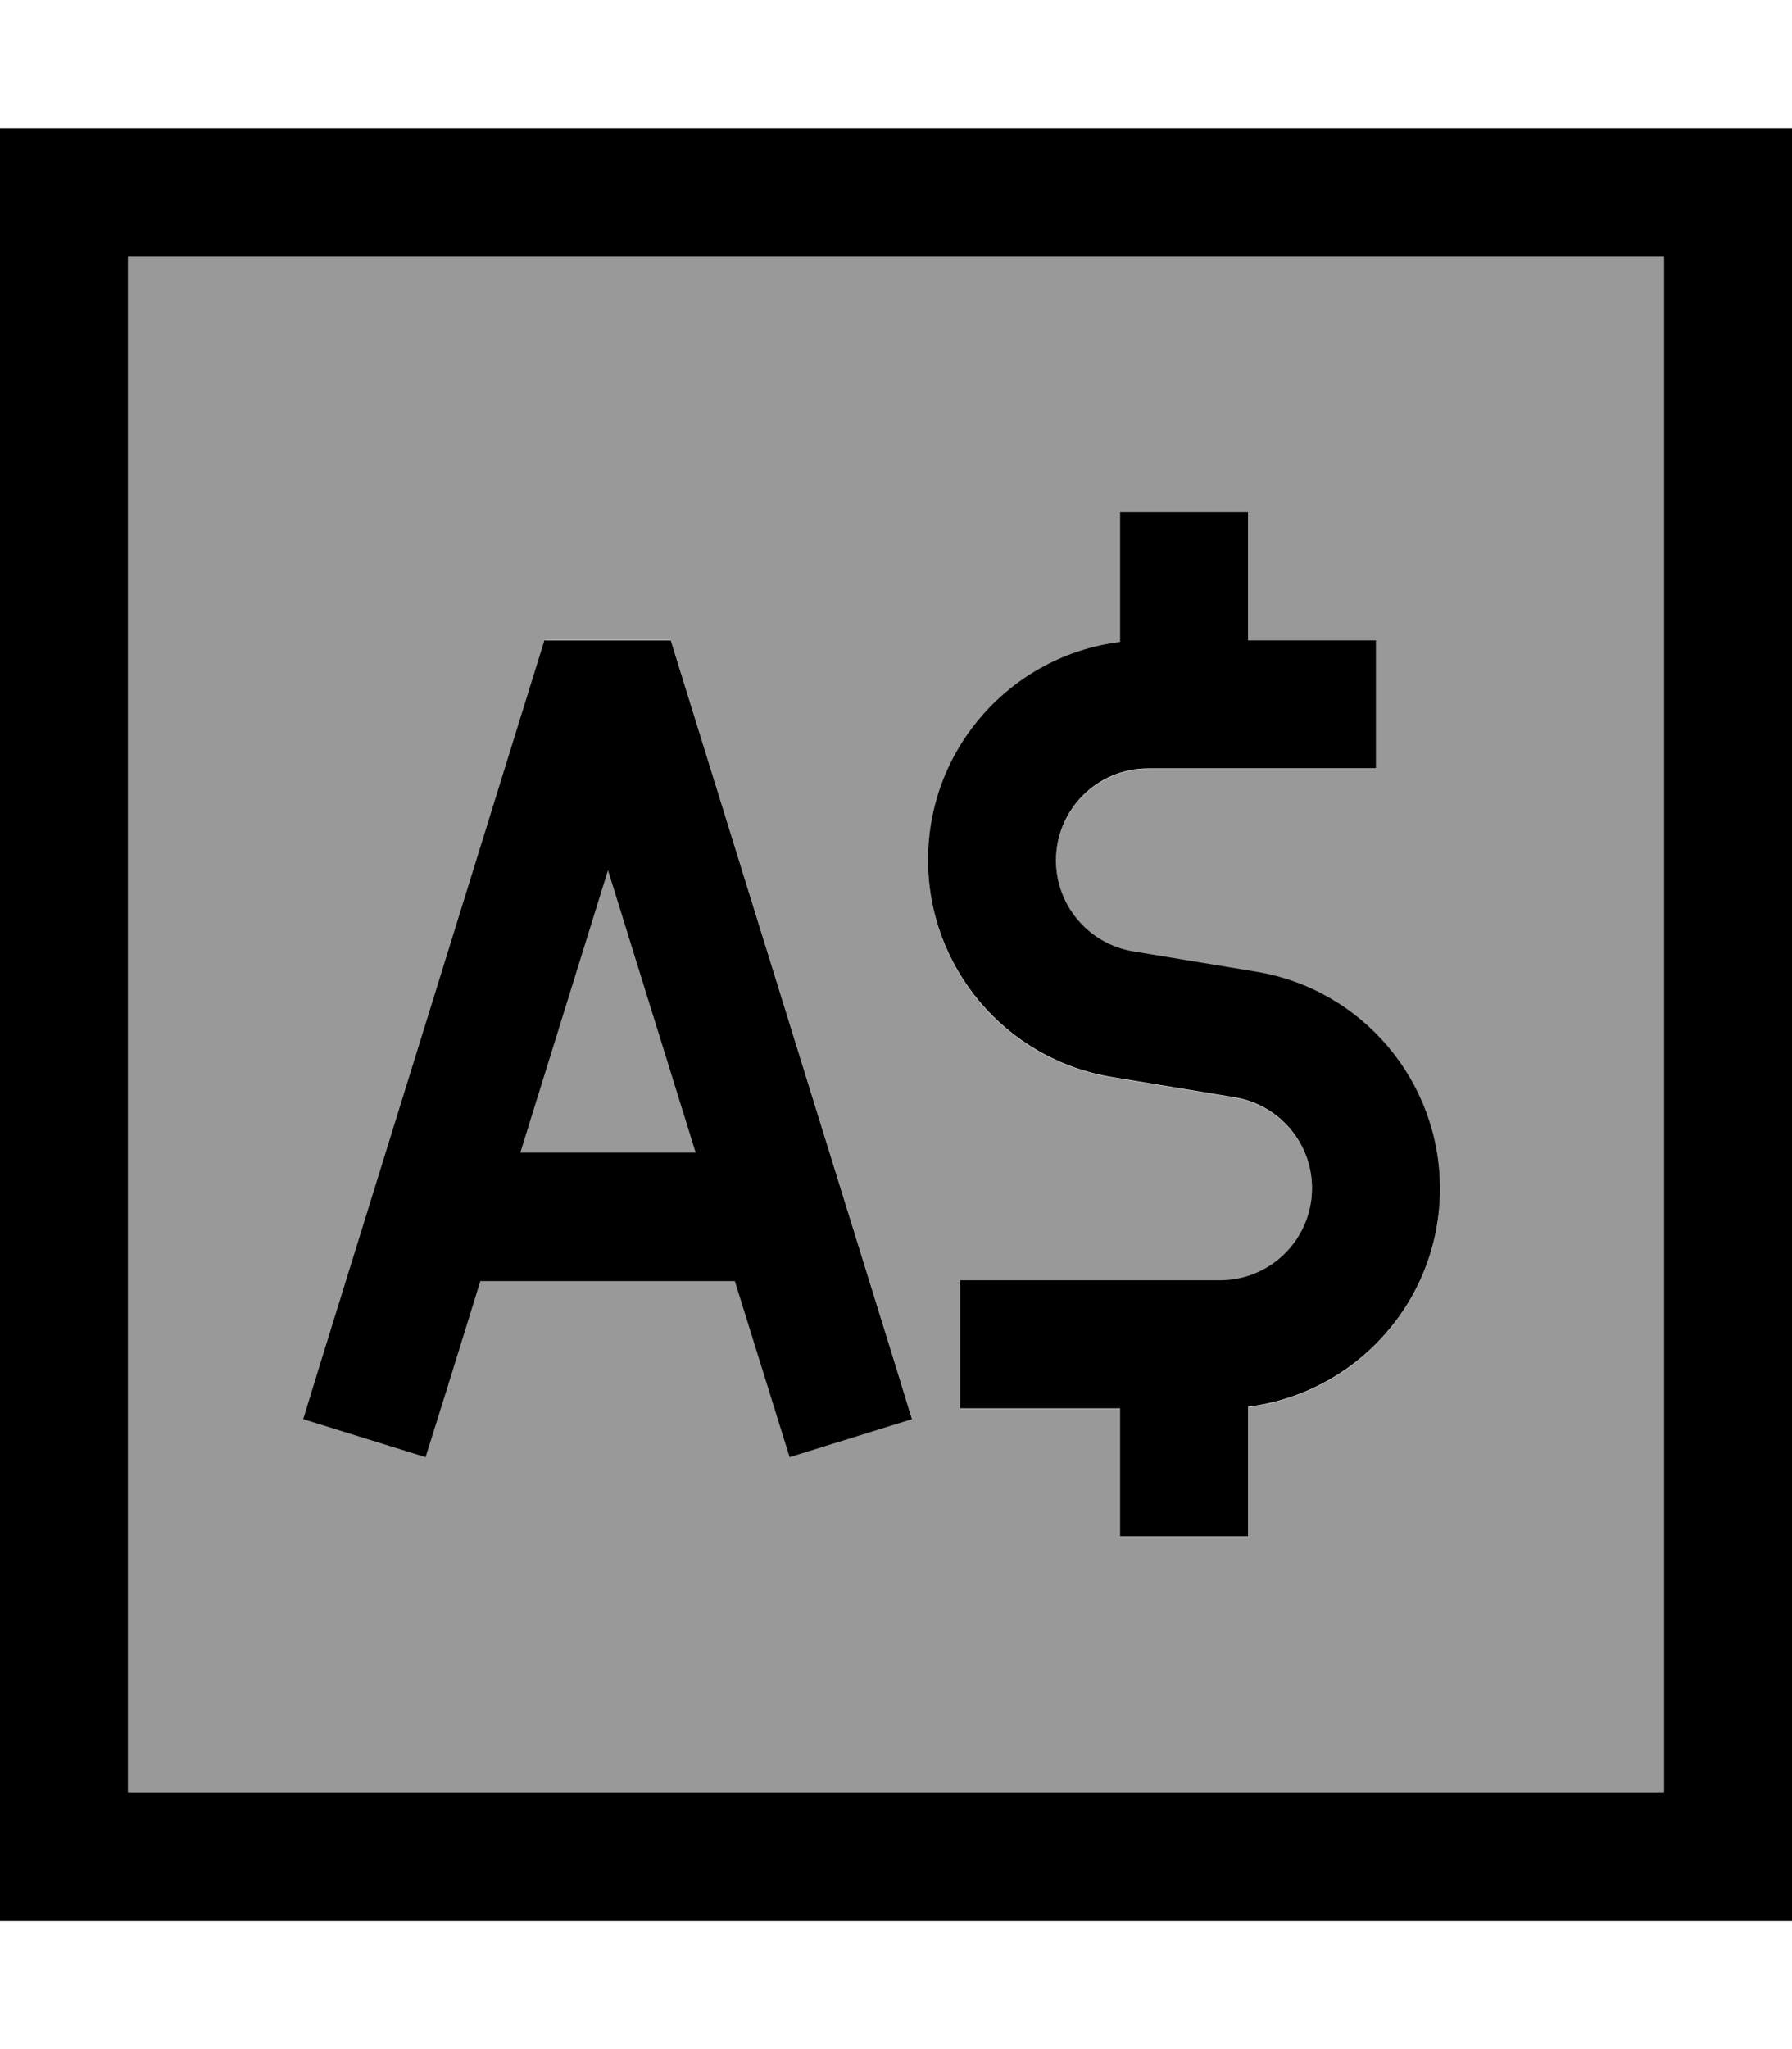 <svg xmlns="http://www.w3.org/2000/svg" viewBox="0 0 448 512"><!--! Font Awesome Pro 7.0.0 by @fontawesome - https://fontawesome.com License - https://fontawesome.com/license (Commercial License) Copyright 2025 Fonticons, Inc. --><path opacity=".4" fill="currentColor" d="M32 64l0 384 384 0 0-384-384 0zM76 354.5l4.7-15.3 52.1-168 3.5-11.3 31.4 0 3.5 11.3 52.1 168 4.7 15.3-30.6 9.5c-2.5-7.9-7-22.6-13.7-44l-63.6 0c-6.6 21.4-11.2 36.1-13.7 44L76 354.5zM130.1 288l43.8 0-21.9-70.5-21.9 70.5zM232 215c0-28 20.9-51.1 48-54.5l0-32.4 32 0 0 32 32 0 0 32-57 0c-12.7 0-23 10.3-23 23 0 11.2 8.1 20.8 19.2 22.7l30.9 5.1c26.5 4.4 45.9 27.4 45.9 54.2 0 28-20.9 51.1-48 54.5l0 32.4-32 0 0-32-40 0 0-32 65 0c12.7 0 23-10.3 23-23 0-11.2-8.1-20.8-19.2-22.7l-30.9-5.1C251.4 264.8 232 241.9 232 215z"/><path fill="currentColor" d="M416 64l0 384-384 0 0-384 384 0zM32 32l-32 0 0 448 448 0 0-448-416 0zm248 96l32 0 0 32 32 0 0 32-57 0c-12.7 0-23 10.3-23 23 0 11.2 8.1 20.8 19.2 22.7l30.9 5.1c26.5 4.4 45.9 27.4 45.9 54.2 0 28-20.9 51.1-48 54.5l0 32.4-32 0 0-32-40 0 0-32 65 0c12.7 0 23-10.3 23-23 0-11.2-8.1-20.8-19.2-22.7l-30.9-5.1c-26.5-4.4-45.9-27.4-45.9-54.2 0-28 20.9-51.1 48-54.5l0-32.4zM136.3 160l31.4 0 3.5 11.3 52.1 168 4.7 15.3-30.6 9.5c-2.5-7.9-7-22.6-13.7-44l-63.6 0c-6.6 21.4-11.2 36.1-13.7 44l-30.6-9.5 4.7-15.3 52.1-168 3.5-11.3zm-6.2 128l43.8 0-21.9-70.5-21.9 70.5z"/></svg>
